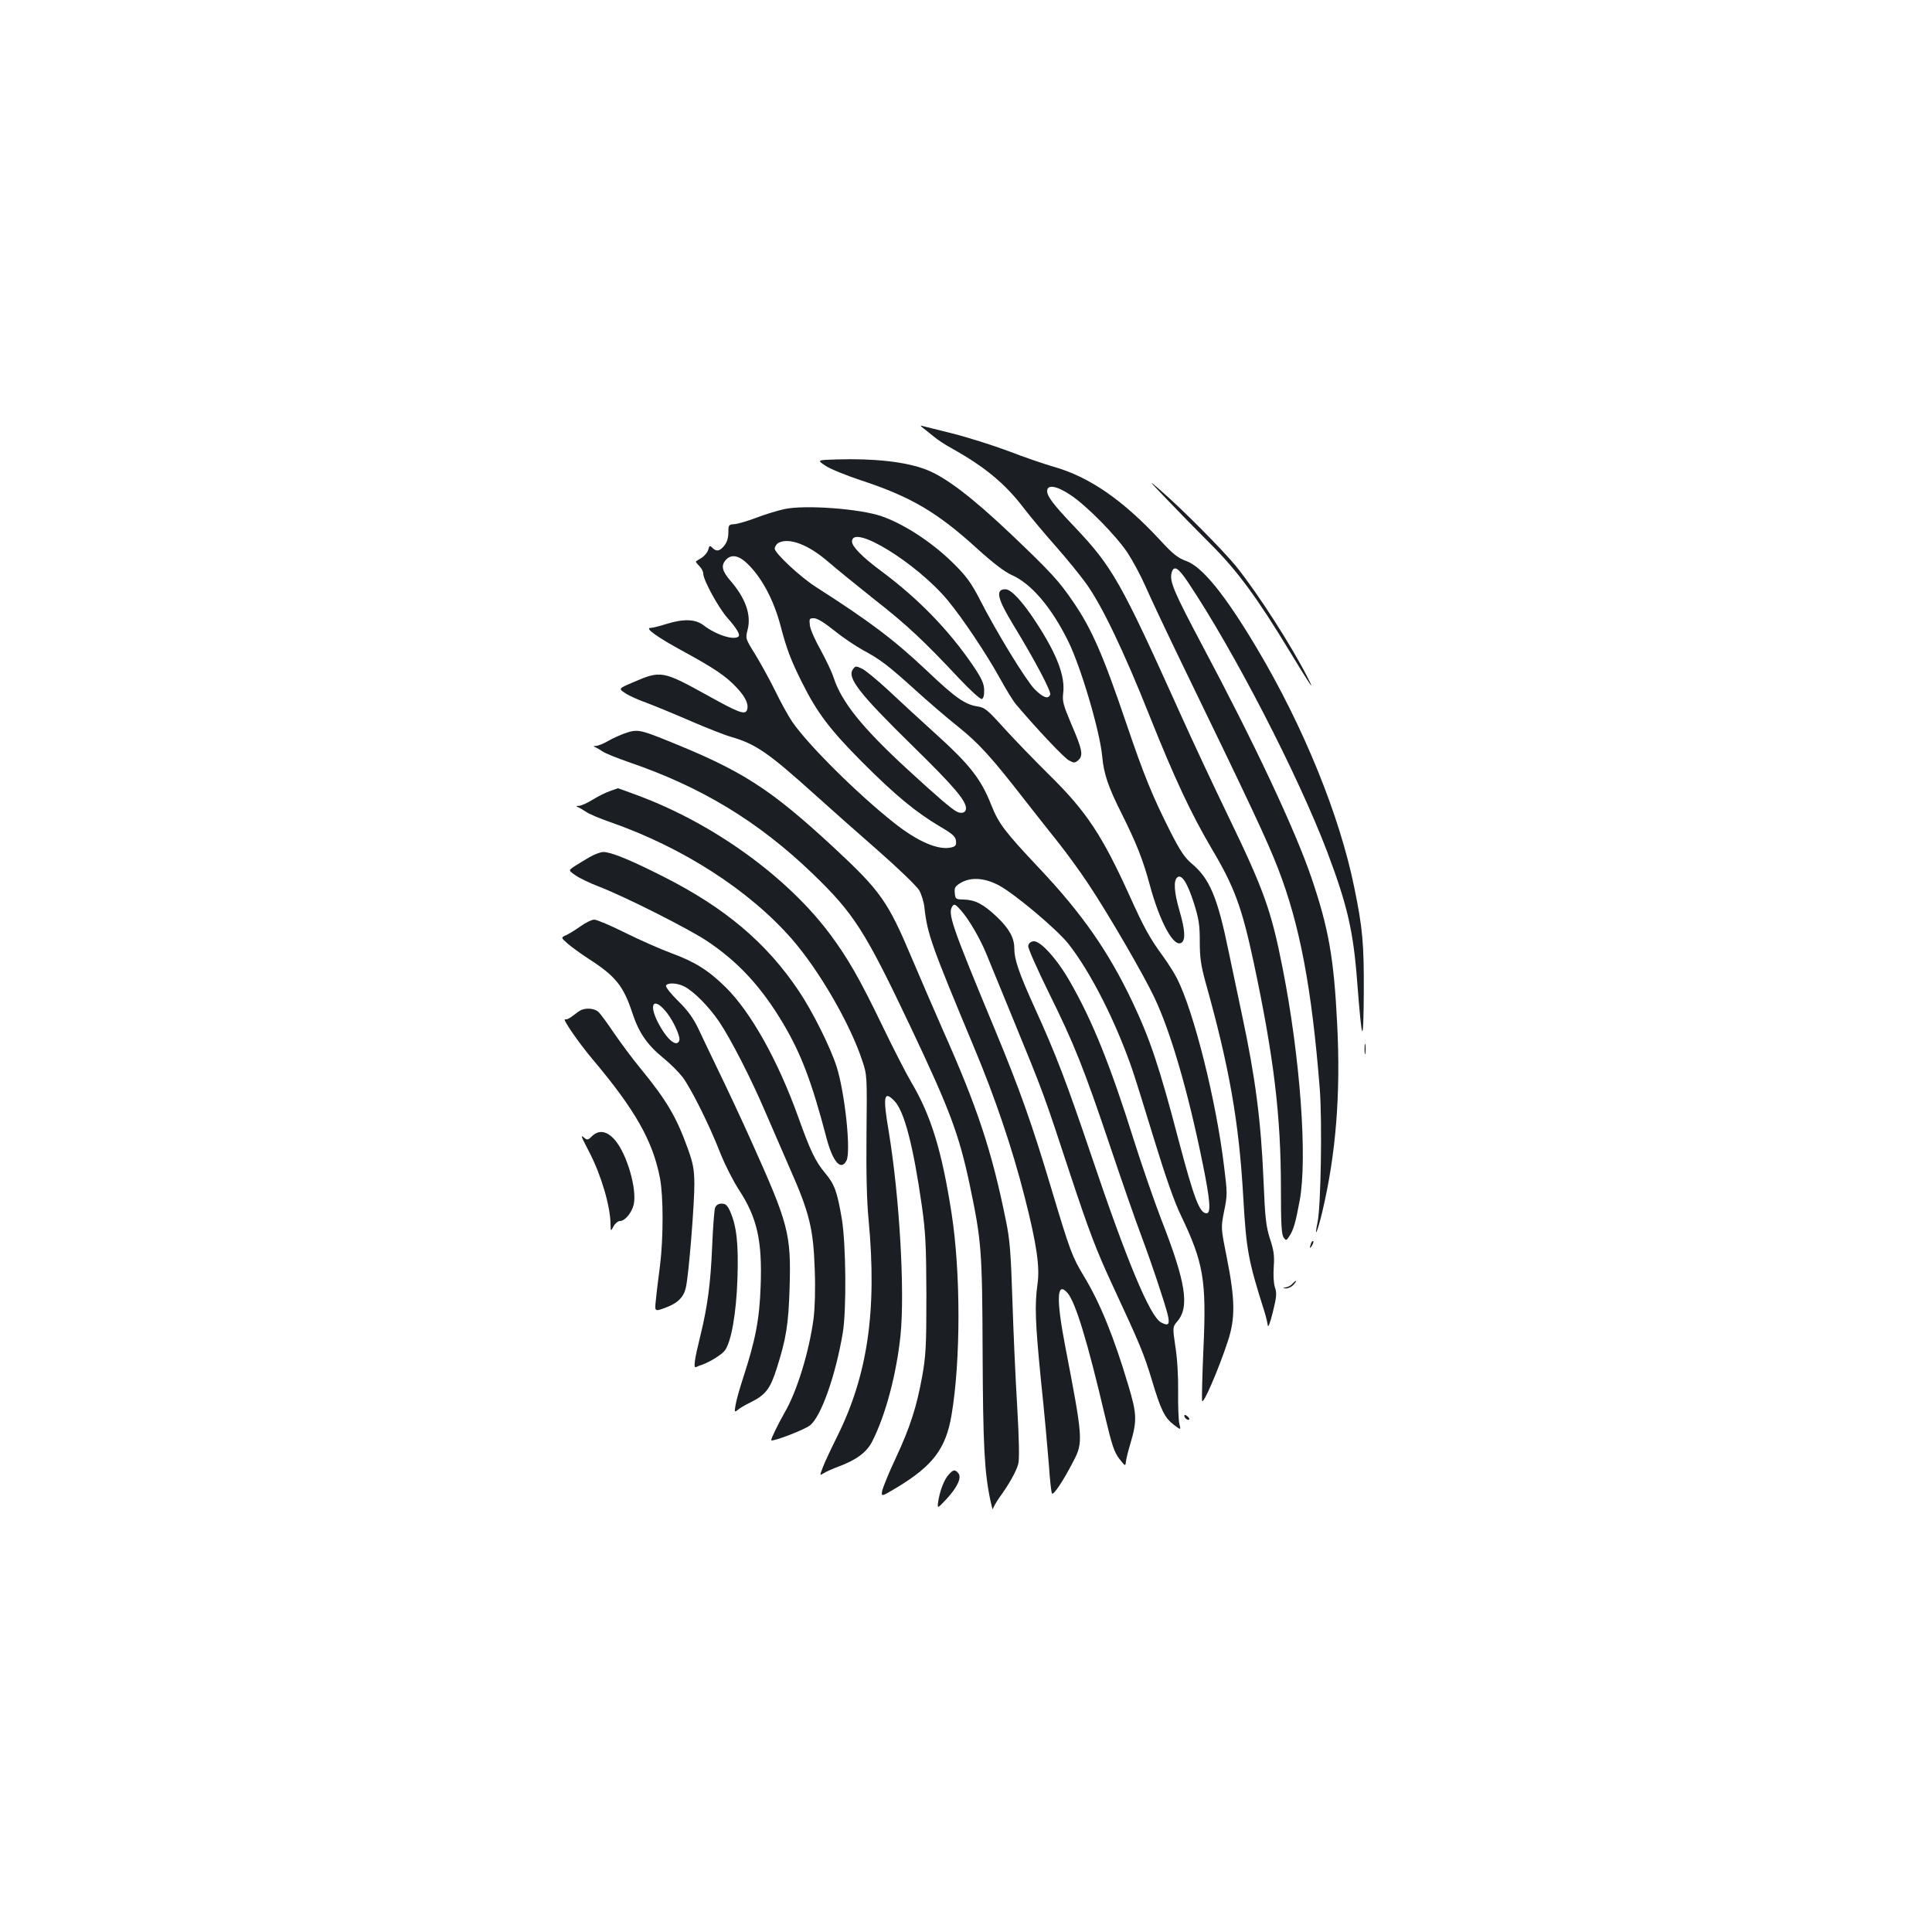 <?xml version="1.0" standalone="no"?>
<!DOCTYPE svg PUBLIC "-//W3C//DTD SVG 20010904//EN"
 "http://www.w3.org/TR/2001/REC-SVG-20010904/DTD/svg10.dtd">
<svg version="1.0" xmlns="http://www.w3.org/2000/svg"
 width="1000pt" height="1000pt" viewBox="0 0 1000 1000"
 preserveAspectRatio="xMidYMid meet">
<g transform="translate(0,1000) scale(0.1,-0.1)"
fill="#1b1f23" stroke="none">
<path d="M4780 7783 c13 -10 38 -30 55 -44 16 -14 57 -41 90 -59 174 -97 280
-185 378 -315 34 -44 106 -130 161 -192 54 -61 126 -149 159 -195 81 -113 194
-349 327 -683 129 -323 215 -507 323 -690 117 -197 155 -302 216 -586 104
-489 141 -792 141 -1169 0 -184 3 -240 14 -255 13 -18 14 -17 30 7 21 32 32
70 53 183 41 220 3 741 -88 1203 -59 299 -96 403 -279 782 -76 157 -191 402
-255 545 -305 677 -347 751 -545 960 -107 112 -140 156 -140 183 0 36 49 28
121 -20 85 -57 234 -208 295 -299 27 -41 69 -119 93 -174 24 -55 112 -242 196
-415 348 -717 433 -898 490 -1045 113 -291 175 -621 216 -1140 13 -166 6 -606
-11 -689 -19 -94 -2 -57 24 51 71 299 96 613 77 977 -17 338 -44 490 -132 750
-85 250 -295 697 -569 1211 -143 270 -167 325 -156 369 11 42 33 30 84 -46
239 -357 570 -998 722 -1398 104 -276 135 -409 155 -675 25 -321 32 -333 34
-52 1 255 -6 332 -49 542 -76 375 -264 836 -504 1239 -166 279 -284 424 -368
453 -41 15 -67 35 -134 108 -192 207 -366 327 -550 379 -49 14 -154 50 -234
81 -80 30 -210 71 -289 91 -78 19 -150 38 -160 40 -9 3 -5 -3 9 -13z"/>
<path d="M4331 7622 c-103 -3 -103 -3 -58 -33 24 -16 107 -50 183 -75 258 -85
395 -165 602 -354 83 -75 141 -119 178 -136 101 -44 205 -166 291 -339 66
-131 166 -469 178 -600 8 -90 31 -158 100 -295 76 -152 111 -240 145 -366 53
-198 128 -335 167 -302 20 16 16 68 -12 164 -28 97 -32 156 -11 173 22 18 52
-28 86 -135 25 -80 30 -110 30 -197 0 -84 6 -123 29 -208 124 -442 174 -726
196 -1114 16 -276 25 -327 110 -595 8 -25 15 -56 17 -70 2 -15 12 12 26 68 20
79 21 99 11 129 -7 21 -9 65 -6 107 4 57 0 85 -20 145 -20 64 -25 104 -33 300
-13 308 -42 533 -111 856 -16 77 -48 227 -70 332 -57 278 -98 377 -193 455
-34 29 -59 66 -109 165 -92 182 -136 290 -226 555 -121 357 -180 493 -277 634
-74 108 -113 151 -321 349 -199 189 -340 297 -441 335 -104 40 -269 58 -461
52z"/>
<path d="M6040 7415 c58 -61 159 -164 225 -230 137 -136 241 -277 407 -551
110 -181 136 -220 100 -148 -84 167 -262 444 -375 584 -67 82 -273 290 -389
391 -69 60 -67 57 32 -46z"/>
<path d="M4060 7365 c-36 -8 -102 -28 -146 -45 -45 -17 -96 -32 -113 -33 -29
-2 -31 -4 -31 -43 0 -27 -7 -51 -21 -68 -23 -29 -41 -33 -62 -11 -13 13 -16
11 -21 -10 -4 -14 -19 -32 -34 -42 -15 -9 -29 -18 -30 -19 -2 -1 6 -12 17 -23
12 -12 21 -29 21 -40 0 -33 79 -177 124 -228 48 -54 68 -87 59 -97 -22 -22
-116 7 -182 58 -43 32 -103 34 -193 6 -34 -11 -71 -20 -81 -20 -32 0 36 -49
169 -121 163 -89 222 -129 277 -188 47 -50 64 -88 53 -117 -10 -25 -45 -12
-201 75 -235 130 -244 132 -389 69 -75 -32 -75 -32 -41 -55 19 -13 67 -35 107
-49 40 -15 143 -57 228 -94 85 -37 182 -75 214 -84 128 -37 193 -82 435 -300
74 -67 220 -196 325 -288 105 -92 200 -184 213 -205 12 -20 25 -62 28 -92 15
-136 37 -196 254 -716 112 -266 203 -537 265 -782 62 -243 79 -361 66 -450
-15 -108 -12 -198 19 -508 17 -159 34 -352 40 -427 5 -76 12 -142 16 -148 7
-12 58 64 112 169 50 95 48 118 -42 585 -49 253 -46 349 11 283 41 -48 103
-251 194 -639 35 -147 47 -184 73 -218 32 -41 32 -41 35 -13 2 15 12 55 22 88
36 121 35 156 -10 305 -75 252 -147 428 -229 563 -62 103 -72 130 -170 457
-99 331 -162 509 -291 820 -227 546 -246 603 -220 640 9 13 16 9 43 -21 42
-47 99 -146 131 -223 14 -33 78 -191 144 -351 153 -373 154 -375 292 -795 96
-290 135 -393 215 -565 149 -321 165 -360 207 -498 47 -157 66 -195 114 -232
37 -28 37 -28 28 6 -4 19 -7 93 -6 164 1 79 -4 170 -14 233 -15 103 -15 103
10 133 64 75 44 202 -84 529 -37 96 -100 279 -140 405 -121 386 -214 618 -329
819 -68 121 -157 219 -192 214 -15 -2 -25 -11 -27 -24 -2 -11 47 -121 107
-243 132 -267 180 -387 321 -806 59 -176 129 -376 155 -445 26 -69 72 -199
101 -290 57 -173 57 -192 4 -165 -57 29 -177 317 -360 860 -130 384 -183 524
-295 770 -82 181 -105 249 -105 307 0 54 -28 104 -92 164 -68 64 -110 86 -168
88 -43 1 -45 2 -48 33 -3 28 2 36 30 53 52 31 123 27 197 -12 83 -44 300 -227
360 -302 115 -145 247 -405 333 -656 16 -47 67 -211 114 -365 57 -186 102
-315 136 -385 118 -247 133 -336 117 -690 -6 -135 -9 -257 -7 -270 3 -28 85
160 134 310 38 116 37 213 -5 425 -32 160 -32 160 -15 246 17 82 17 94 0 230
-41 342 -156 800 -243 973 -14 28 -47 80 -73 116 -69 94 -98 147 -174 315
-140 309 -223 435 -411 620 -78 77 -185 188 -238 246 -88 98 -100 107 -140
113 -63 10 -114 46 -258 183 -173 163 -295 255 -576 435 -79 50 -213 175 -213
198 0 11 9 24 19 30 55 29 154 -8 258 -98 43 -37 150 -124 238 -194 168 -131
260 -218 437 -407 61 -65 112 -111 120 -109 8 3 13 20 12 47 -1 33 -12 58 -57
125 -126 185 -282 346 -477 491 -97 72 -150 126 -150 152 0 95 336 -112 496
-305 77 -93 200 -277 269 -402 32 -58 69 -119 84 -136 110 -130 250 -278 274
-290 26 -14 31 -14 49 2 26 24 20 55 -39 191 -39 93 -45 113 -40 155 11 88
-32 201 -139 365 -70 108 -130 173 -160 173 -53 0 -43 -47 43 -188 110 -180
195 -342 189 -357 -10 -26 -37 -16 -81 28 -44 45 -197 294 -284 465 -41 80
-69 119 -127 177 -110 111 -255 208 -378 252 -112 40 -400 61 -506 38z m-181
-293 c70 -73 126 -181 160 -307 33 -126 54 -181 112 -297 78 -157 145 -245
313 -414 170 -170 276 -258 403 -333 63 -37 79 -51 81 -73 3 -22 -2 -29 -23
-34 -67 -17 -176 30 -300 129 -189 150 -443 402 -525 522 -19 28 -58 98 -87
158 -29 59 -76 144 -104 190 -51 82 -51 82 -39 129 19 76 -11 162 -90 253 -43
50 -49 78 -23 107 30 33 72 23 122 -30z m438 -335 c43 -35 110 -80 148 -101
94 -51 128 -77 270 -205 66 -60 167 -147 225 -193 106 -85 172 -157 348 -384
51 -65 129 -164 173 -219 43 -55 112 -149 152 -210 101 -151 287 -471 342
-588 85 -179 175 -489 250 -859 39 -191 44 -258 20 -258 -36 0 -65 78 -144
376 -100 382 -148 525 -240 719 -124 261 -261 457 -481 690 -180 191 -211 232
-249 328 -54 136 -110 208 -294 374 -76 69 -185 169 -240 221 -56 52 -117 102
-135 111 -32 15 -35 14 -47 -3 -32 -43 30 -124 313 -401 211 -207 272 -279
272 -319 0 -22 -23 -30 -48 -17 -29 16 -94 71 -254 218 -235 216 -343 350
-384 478 -9 28 -39 90 -66 140 -28 49 -53 106 -56 127 -4 36 -3 38 21 38 17 0
53 -22 104 -63z"/>
<path d="M3233 6204 c-22 -8 -61 -25 -85 -39 -23 -14 -52 -25 -63 -26 -14 0
-16 -2 -5 -6 8 -3 26 -14 40 -23 14 -10 75 -34 135 -55 375 -128 670 -307 949
-575 215 -207 272 -295 509 -795 204 -431 251 -556 307 -821 60 -287 64 -336
66 -863 2 -476 9 -620 40 -766 7 -33 13 -54 13 -46 1 7 16 34 34 60 49 67 87
135 97 172 7 22 5 124 -5 299 -9 146 -20 396 -25 555 -8 243 -13 310 -34 410
-72 356 -147 583 -325 982 -44 100 -117 269 -162 375 -123 292 -161 346 -402
570 -335 310 -477 400 -874 559 -132 53 -147 55 -210 33z"/>
<path d="M3156 5905 c-21 -7 -61 -27 -88 -44 -27 -17 -59 -31 -71 -32 -15 0
-17 -2 -7 -6 8 -3 27 -14 42 -24 14 -11 71 -35 126 -54 376 -131 722 -354 942
-607 141 -162 301 -439 363 -628 25 -74 25 -79 22 -375 -2 -202 1 -349 11
-450 44 -473 -5 -806 -167 -1129 -28 -56 -59 -122 -69 -148 -18 -47 -18 -47 4
-33 11 7 46 23 76 34 94 35 146 74 175 131 69 136 125 347 146 548 23 228 -5
717 -61 1056 -31 182 -25 213 28 159 52 -51 99 -232 144 -548 19 -137 22 -203
23 -460 0 -265 -3 -314 -22 -420 -29 -159 -62 -262 -138 -425 -35 -74 -65
-149 -69 -167 -5 -31 -5 -31 80 20 183 111 250 200 279 372 48 283 48 739 0
1047 -50 321 -106 504 -208 676 -27 46 -96 180 -153 299 -113 234 -174 341
-265 464 -222 299 -606 577 -1001 723 -53 20 -98 36 -100 36 -2 -1 -20 -7 -42
-15z"/>
<path d="M3049 5562 c-26 -15 -60 -36 -77 -47 -30 -20 -30 -20 7 -46 20 -14
74 -40 121 -58 135 -52 456 -214 557 -280 164 -109 284 -239 398 -431 93 -158
147 -300 225 -598 32 -117 73 -163 101 -110 25 46 -8 353 -51 488 -33 102
-125 286 -195 390 -168 251 -383 432 -704 594 -172 87 -269 126 -308 126 -15
0 -49 -13 -74 -28z"/>
<path d="M3004 5205 c-27 -19 -61 -40 -75 -46 -26 -12 -26 -12 10 -44 20 -17
68 -52 108 -78 140 -90 180 -140 227 -283 33 -100 77 -163 158 -229 35 -28 80
-73 101 -100 44 -59 138 -246 196 -395 23 -58 66 -143 96 -189 94 -144 121
-263 112 -500 -6 -170 -27 -278 -90 -471 -19 -58 -37 -122 -40 -144 -6 -35 -5
-37 11 -24 9 8 39 26 66 39 77 38 102 69 135 172 51 160 62 231 68 422 8 280
-5 329 -199 760 -52 116 -128 278 -168 360 -40 83 -88 183 -107 224 -26 53
-54 92 -103 140 -37 36 -65 72 -63 79 7 17 58 15 95 -4 50 -26 127 -104 180
-182 61 -90 166 -296 237 -462 30 -69 87 -201 128 -295 103 -232 123 -316 130
-525 4 -102 1 -199 -6 -255 -23 -172 -86 -377 -149 -485 -33 -58 -74 -141 -70
-145 9 -8 170 54 200 77 57 43 133 258 170 478 20 117 17 462 -5 593 -24 139
-37 177 -86 235 -51 61 -77 116 -140 292 -105 292 -245 542 -375 670 -88 87
-160 132 -280 176 -55 20 -163 68 -238 105 -76 38 -149 69 -162 69 -13 0 -46
-16 -72 -35z m450 -450 c35 -46 69 -123 62 -141 -14 -38 -66 7 -112 97 -50
100 -16 130 50 44z"/>
<path d="M3010 4773 c-8 -3 -28 -17 -44 -30 -16 -13 -34 -22 -41 -19 -18 7 68
-119 144 -209 219 -260 310 -421 347 -613 18 -95 18 -309 0 -454 -8 -62 -18
-141 -21 -175 -7 -62 -7 -62 46 -43 66 24 98 55 109 106 15 62 45 440 44 539
-1 75 -7 105 -34 180 -59 164 -109 249 -245 415 -43 52 -104 135 -137 183 -33
49 -68 97 -79 108 -18 18 -58 24 -89 12z"/>
<path d="M7063 4570 c0 -25 2 -35 4 -22 2 12 2 32 0 45 -2 12 -4 2 -4 -23z"/>
<path d="M3063 4118 c-19 -19 -24 -20 -39 -7 -20 16 -20 15 27 -76 61 -118
108 -278 109 -370 1 -40 1 -40 16 -12 8 15 23 27 33 27 26 0 61 43 71 85 18
80 -35 262 -97 334 -41 48 -84 55 -120 19z"/>
<path d="M3701 3748 c-4 -13 -11 -103 -15 -201 -8 -189 -23 -304 -60 -457 -32
-129 -38 -173 -23 -166 7 3 20 9 31 12 43 16 101 52 118 74 33 45 59 192 65
371 6 178 -4 271 -37 347 -15 34 -24 42 -45 42 -17 0 -28 -7 -34 -22z"/>
<path d="M6786 3565 c-9 -26 -7 -32 5 -12 6 10 9 21 6 23 -2 3 -7 -2 -11 -11z"/>
<path d="M6690 3356 c-6 -8 -21 -17 -33 -19 -21 -4 -21 -4 -1 -6 11 0 29 8 39
19 10 11 16 20 13 20 -3 0 -11 -6 -18 -14z"/>
<path d="M6130 2672 c0 -12 19 -26 26 -19 2 2 -2 10 -11 17 -9 8 -15 8 -15 2z"/>
<path d="M4911 2368 c-24 -25 -47 -86 -55 -141 -5 -37 -5 -37 44 15 56 61 79
111 60 133 -17 20 -26 19 -49 -7z"/>
</g>
</svg>
